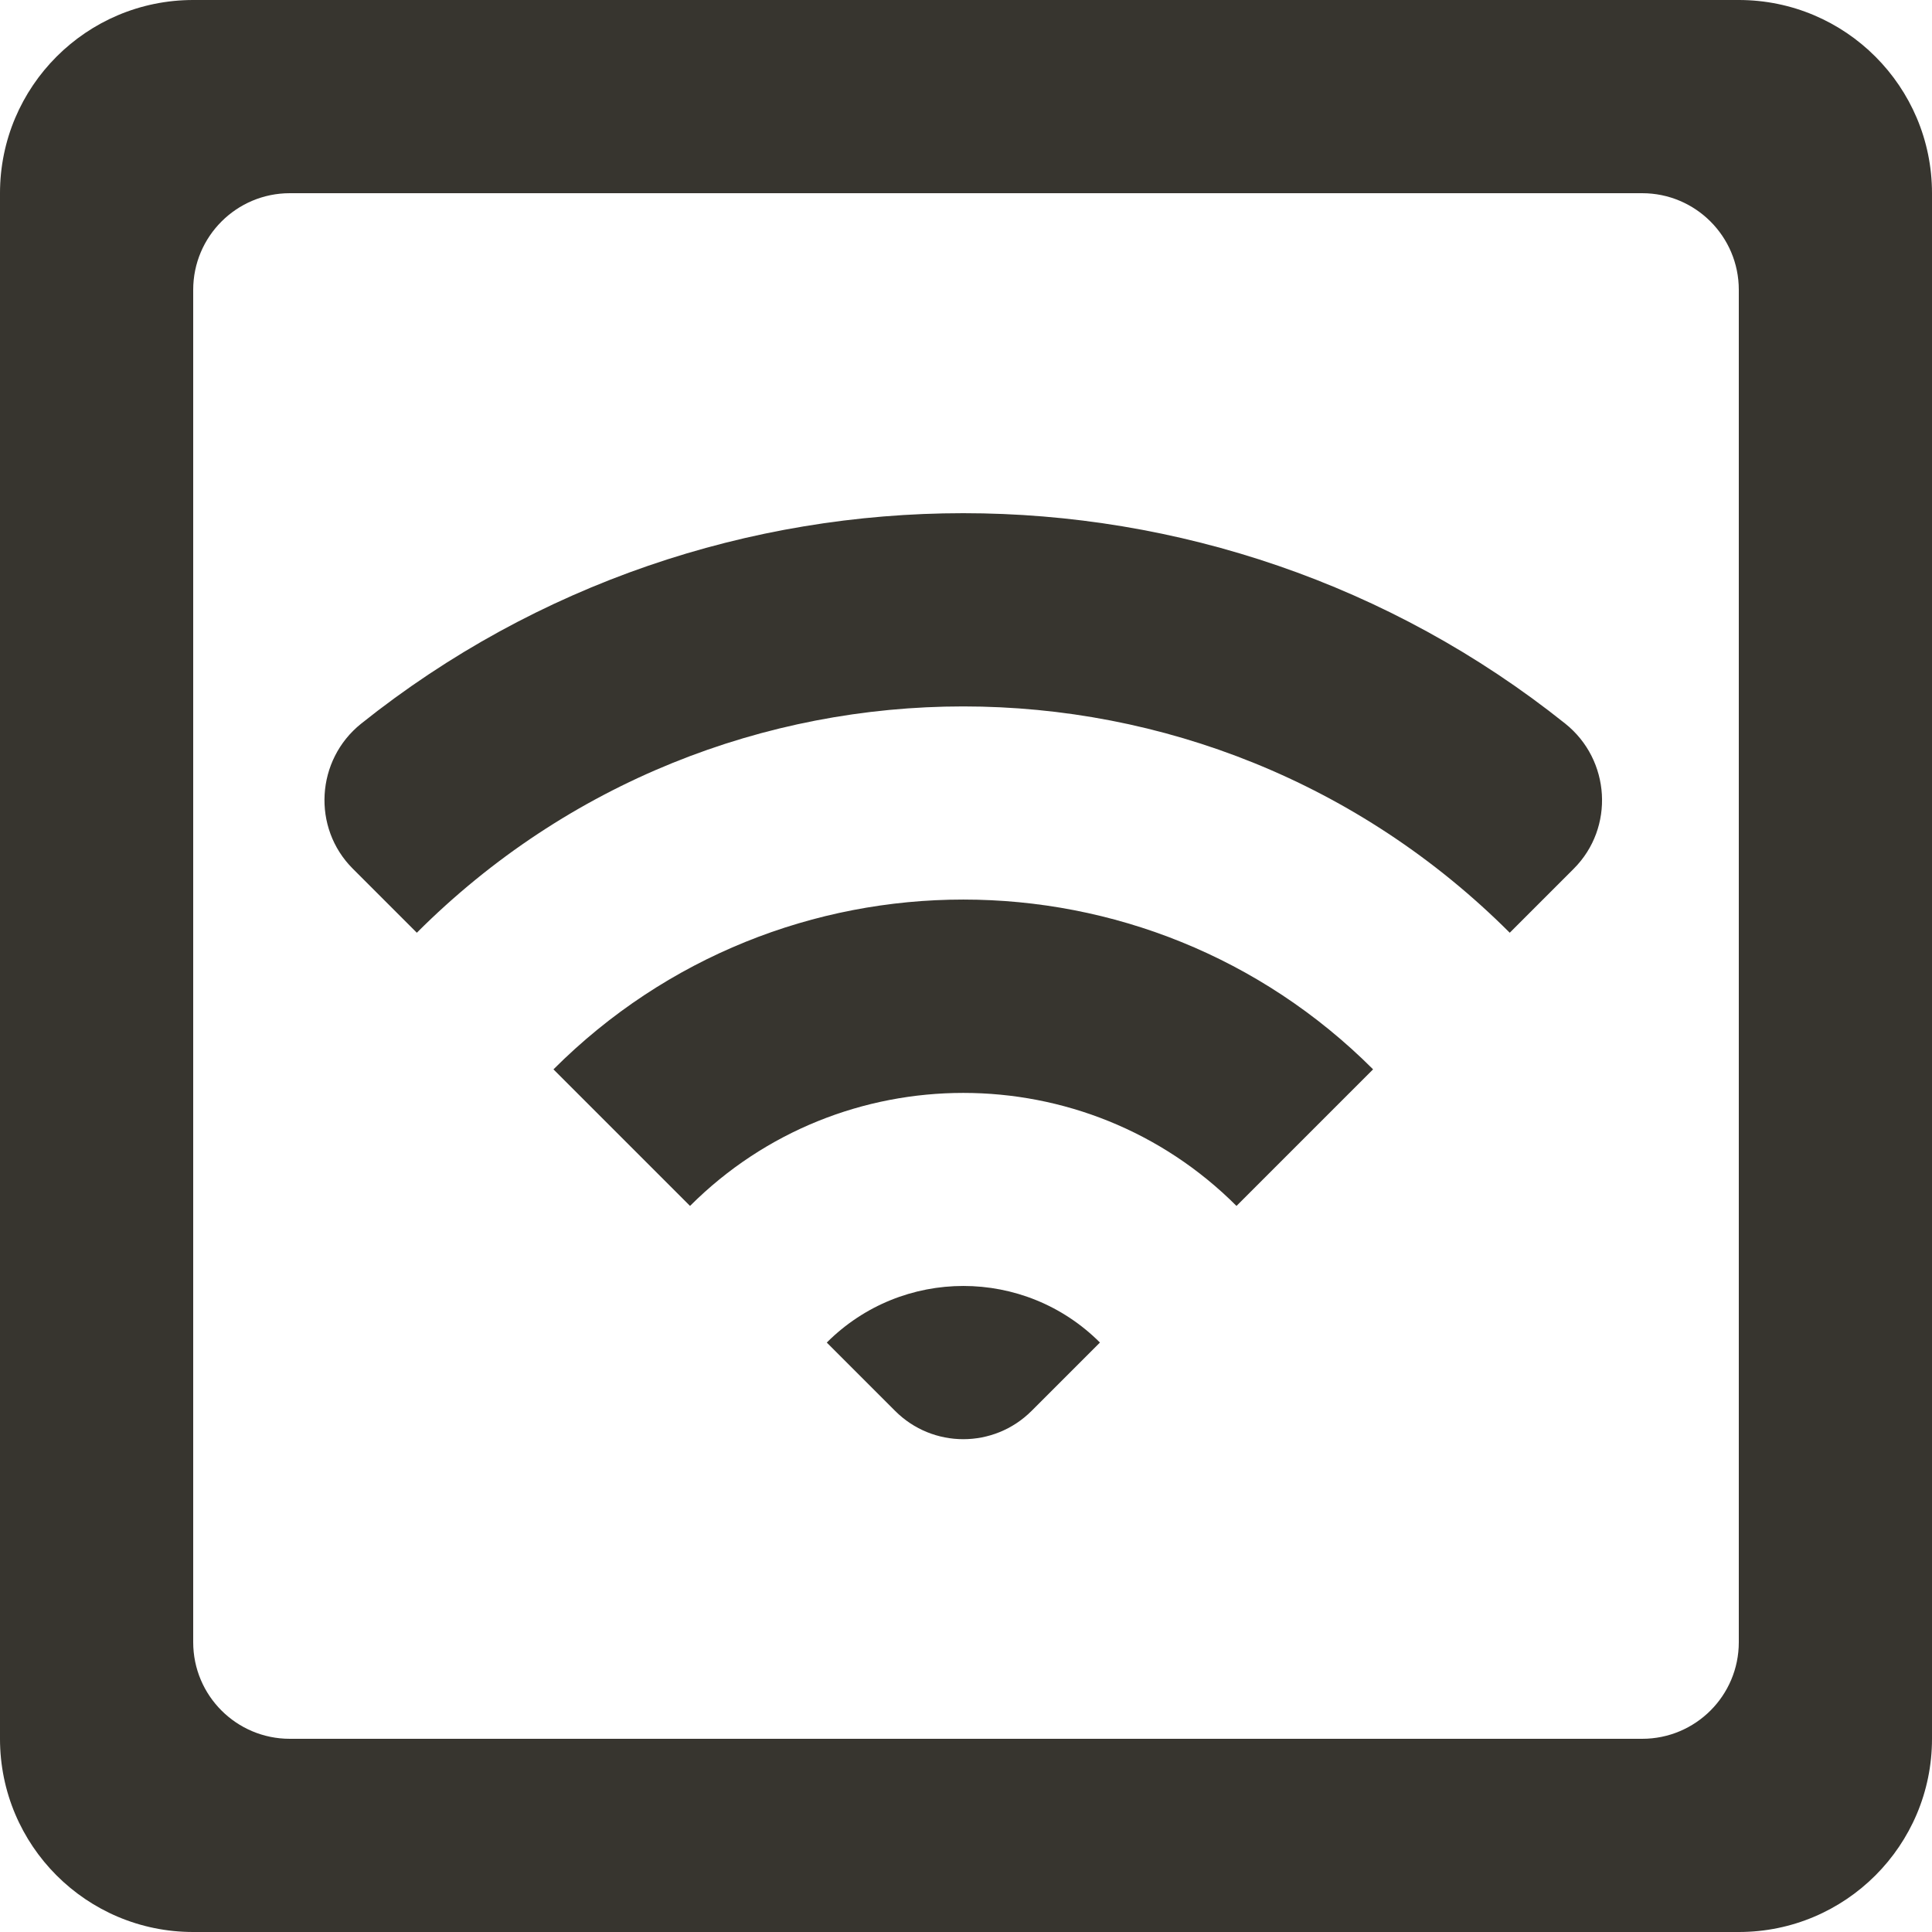 <!-- Generated by IcoMoon.io -->
<svg version="1.1" xmlns="http://www.w3.org/2000/svg" width="32" height="32" viewBox="0 0 32 32">
<title>as-wifi_cover-</title>
<path fill="#37352f" d="M18.218 22.237l-1.131 1.131c-0.626 0.626-1.638 0.626-2.262 0l-1.131-1.131c1.25-1.25 3.275-1.25 4.525 0zM22.742 17.712l-2.262 2.262c-2.494-2.496-6.555-2.496-9.051 0l-2.262-2.262c3.749-3.75 9.827-3.75 13.576 0zM25.926 11.986c0.75 0.6 0.819 1.723 0.141 2.402l-1.061 1.061c-5-4.998-13.104-4.998-18.102 0l-1.061-1.061c-0.678-0.678-0.611-1.802 0.139-2.402 5.818-4.648 14.126-4.648 19.944 0zM28.8 27.2c0 0.885-0.717 1.6-1.6 1.6h-22.4c-0.883 0-1.6-0.715-1.6-1.6v-22.4c0-0.883 0.717-1.6 1.6-1.6h22.4c0.883 0 1.6 0.717 1.6 1.6v22.4zM28.8 0h-25.6c-1.768 0-3.2 1.434-3.2 3.2v25.6c0 1.768 1.432 3.2 3.2 3.2h25.6c1.766 0 3.2-1.432 3.2-3.2v-25.6c0-1.766-1.434-3.2-3.2-3.2z"></path>
</svg>
